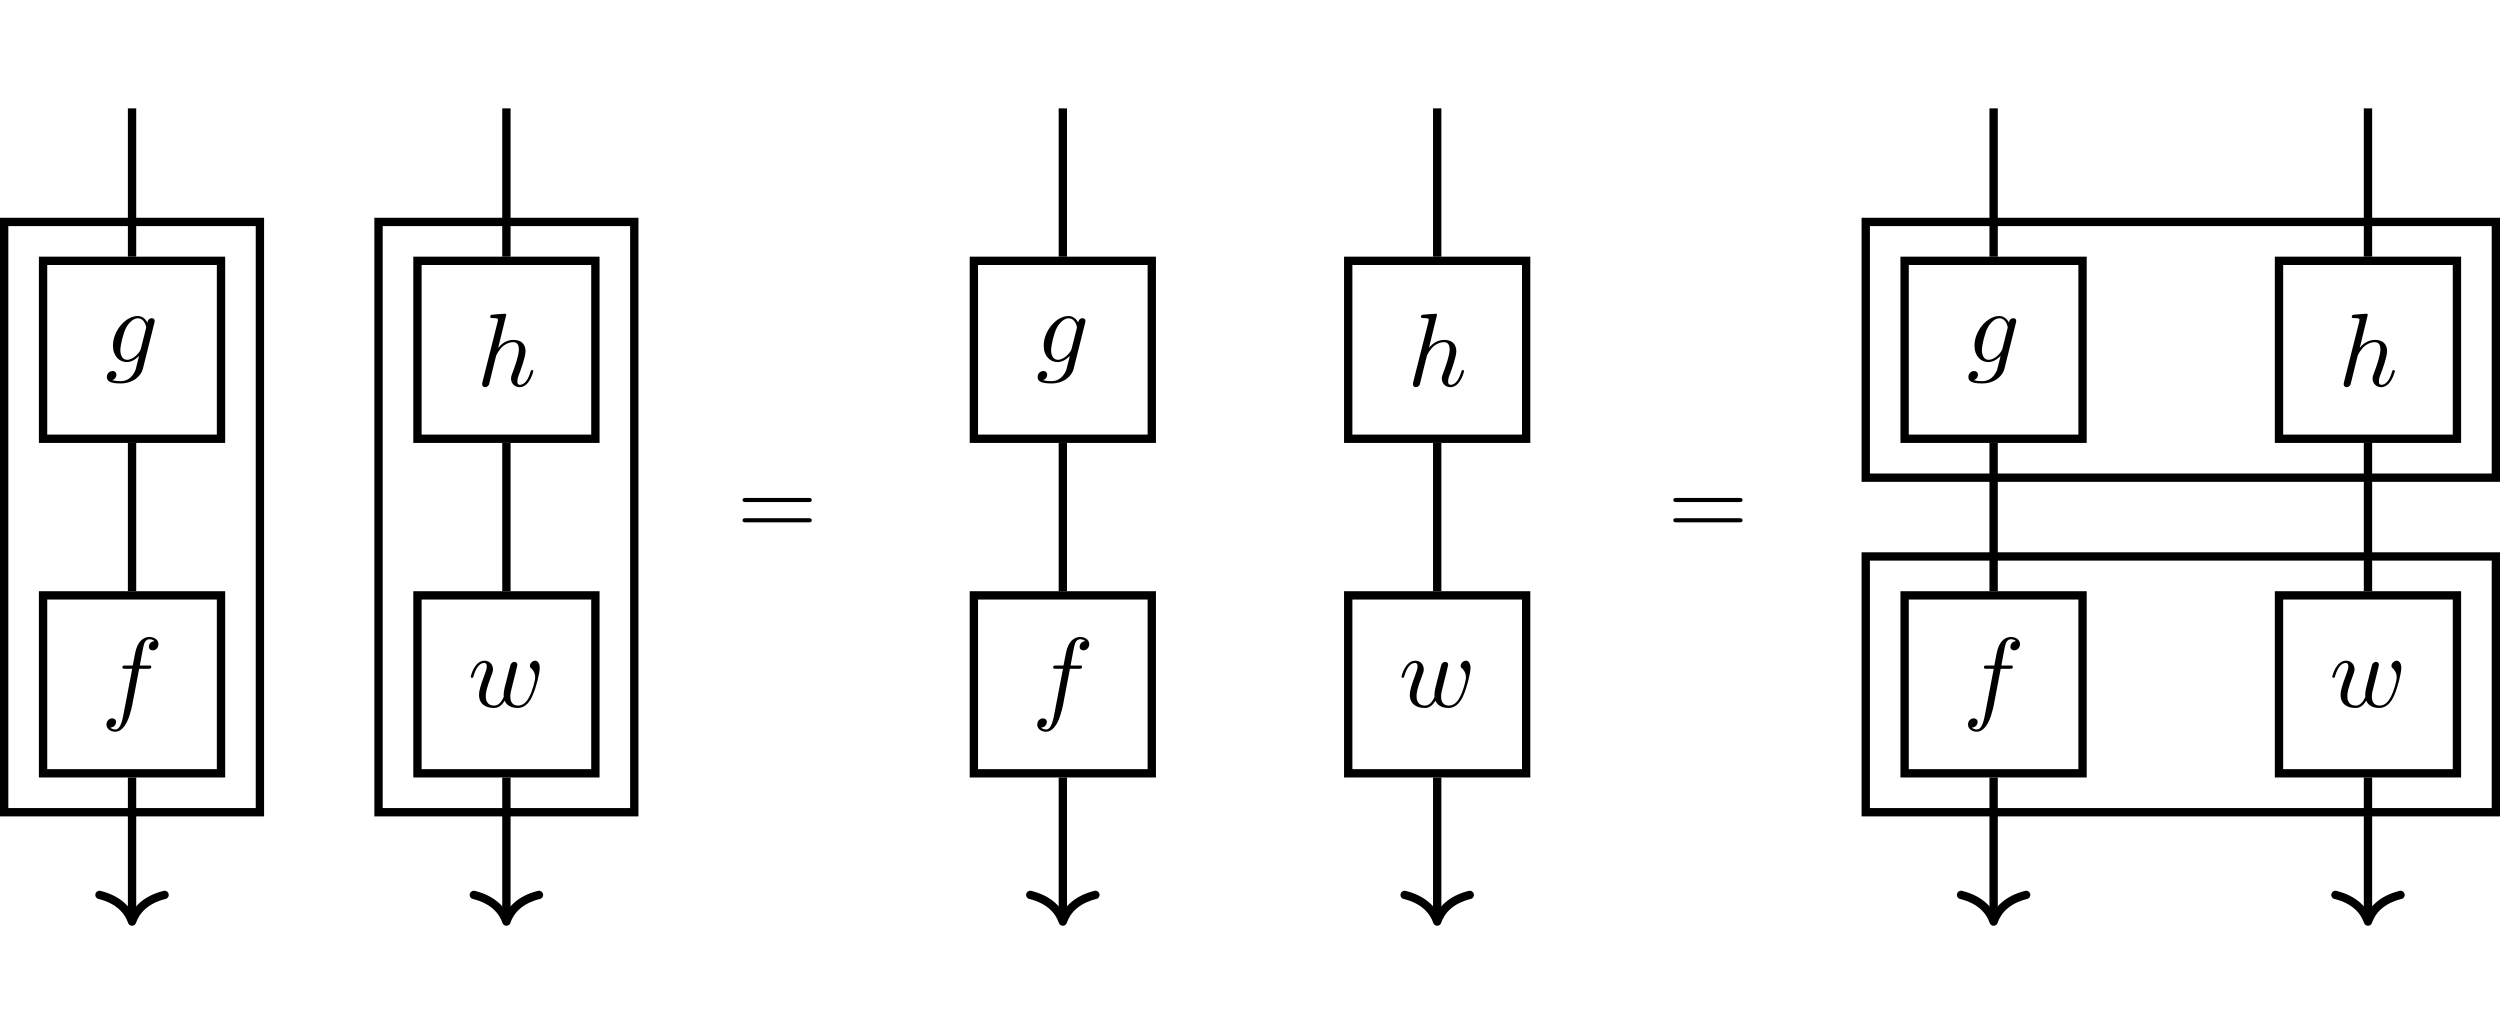 <?xml version="1.0" encoding="UTF-8"?>
<svg xmlns="http://www.w3.org/2000/svg" xmlns:xlink="http://www.w3.org/1999/xlink" width="358.452pt" height="148.275pt" viewBox="0 0 358.452 148.275" version="1.1">
<defs>
<g>
<symbol overflow="visible" id="glyph0-0">
<path style="stroke:none;" d=""/>
</symbol>
<symbol overflow="visible" id="glyph0-1">
<path style="stroke:none;" d="M 7.031 -5.625 C 7.047 -5.719 7.078 -5.797 7.078 -5.906 C 7.078 -6.156 6.906 -6.297 6.641 -6.297 C 6.5 -6.297 6.094 -6.203 6.031 -5.656 C 5.766 -6.219 5.25 -6.609 4.641 -6.609 C 2.938 -6.609 1.094 -4.516 1.094 -2.359 C 1.094 -0.875 2 0 3.078 0 C 3.953 0 4.656 -0.703 4.812 -0.859 L 4.828 -0.844 C 4.516 0.484 4.328 1.094 4.328 1.125 C 4.266 1.25 3.766 2.734 2.188 2.734 C 1.891 2.734 1.406 2.719 0.984 2.578 C 1.438 2.453 1.594 2.062 1.594 1.812 C 1.594 1.562 1.438 1.281 1.031 1.281 C 0.703 1.281 0.219 1.547 0.219 2.156 C 0.219 2.766 0.781 3.062 2.203 3.062 C 4.078 3.062 5.156 1.891 5.375 1 Z M 5.094 -1.906 C 5 -1.531 4.656 -1.156 4.328 -0.859 C 4.016 -0.594 3.562 -0.328 3.125 -0.328 C 2.375 -0.328 2.156 -1.109 2.156 -1.703 C 2.156 -2.422 2.578 -4.188 2.984 -4.938 C 3.391 -5.672 4.031 -6.281 4.656 -6.281 C 5.641 -6.281 5.859 -5.062 5.859 -4.984 C 5.859 -4.922 5.828 -4.828 5.812 -4.766 Z M 5.094 -1.906 "/>
</symbol>
<symbol overflow="visible" id="glyph0-2">
<path style="stroke:none;" d="M 5.484 -5.969 L 6.766 -5.969 C 7.062 -5.969 7.219 -5.969 7.219 -6.281 C 7.219 -6.438 7.062 -6.438 6.812 -6.438 L 5.578 -6.438 L 5.891 -8.141 C 5.938 -8.453 6.156 -9.516 6.25 -9.688 C 6.375 -9.984 6.625 -10.203 6.953 -10.203 C 7 -10.203 7.391 -10.203 7.672 -9.938 C 7.016 -9.875 6.875 -9.344 6.875 -9.125 C 6.875 -8.781 7.141 -8.609 7.422 -8.609 C 7.812 -8.609 8.25 -8.938 8.25 -9.5 C 8.25 -10.188 7.562 -10.531 6.953 -10.531 C 6.438 -10.531 5.5 -10.266 5.047 -8.781 C 4.953 -8.469 4.922 -8.312 4.562 -6.438 L 3.531 -6.438 C 3.234 -6.438 3.078 -6.438 3.078 -6.156 C 3.078 -5.969 3.219 -5.969 3.5 -5.969 L 4.484 -5.969 L 3.359 -0.078 C 3.094 1.375 2.844 2.734 2.062 2.734 C 2 2.734 1.625 2.734 1.344 2.469 C 2.031 2.422 2.172 1.875 2.172 1.656 C 2.172 1.312 1.891 1.141 1.609 1.141 C 1.219 1.141 0.797 1.469 0.797 2.031 C 0.797 2.703 1.453 3.062 2.062 3.062 C 2.891 3.062 3.484 2.188 3.75 1.609 C 4.234 0.672 4.578 -1.141 4.578 -1.234 Z M 5.484 -5.969 "/>
</symbol>
<symbol overflow="visible" id="glyph0-3">
<path style="stroke:none;" d="M 4.281 -10.203 C 4.281 -10.219 4.281 -10.359 4.094 -10.359 C 3.75 -10.359 2.656 -10.25 2.266 -10.219 C 2.156 -10.203 1.984 -10.188 1.984 -9.922 C 1.984 -9.734 2.125 -9.734 2.344 -9.734 C 3.062 -9.734 3.094 -9.641 3.094 -9.484 L 3.047 -9.188 L 0.875 -0.578 C 0.828 -0.375 0.828 -0.344 0.828 -0.25 C 0.828 0.094 1.125 0.172 1.25 0.172 C 1.5 0.172 1.734 -0.016 1.812 -0.219 L 2.094 -1.359 L 2.422 -2.703 C 2.516 -3.031 2.594 -3.359 2.672 -3.703 C 2.703 -3.797 2.828 -4.281 2.844 -4.375 C 2.891 -4.516 3.344 -5.344 3.859 -5.75 C 4.188 -5.984 4.641 -6.281 5.281 -6.281 C 5.938 -6.281 6.094 -5.766 6.094 -5.234 C 6.094 -4.422 5.531 -2.797 5.172 -1.875 C 5.047 -1.531 4.969 -1.359 4.969 -1.062 C 4.969 -0.359 5.5 0.172 6.203 0.172 C 7.609 0.172 8.156 -2.016 8.156 -2.141 C 8.156 -2.281 8.016 -2.281 7.984 -2.281 C 7.828 -2.281 7.828 -2.234 7.75 -2.016 C 7.531 -1.219 7.047 -0.172 6.234 -0.172 C 5.969 -0.172 5.875 -0.312 5.875 -0.656 C 5.875 -1.031 6 -1.391 6.141 -1.719 C 6.375 -2.359 7.047 -4.141 7.047 -5 C 7.047 -5.969 6.453 -6.609 5.328 -6.609 C 4.391 -6.609 3.672 -6.141 3.125 -5.453 Z M 4.281 -10.203 "/>
</symbol>
<symbol overflow="visible" id="glyph0-4">
<path style="stroke:none;" d="M 6.906 -5.062 C 6.969 -5.391 7.125 -5.938 7.125 -6.031 C 7.125 -6.297 6.922 -6.438 6.688 -6.438 C 6.516 -6.438 6.25 -6.312 6.141 -6.016 C 6.094 -5.922 5.391 -3.062 5.281 -2.672 C 5.188 -2.219 5.156 -1.953 5.156 -1.688 C 5.156 -1.531 5.156 -1.5 5.172 -1.422 C 4.828 -0.625 4.375 -0.172 3.797 -0.172 C 2.594 -0.172 2.594 -1.266 2.594 -1.531 C 2.594 -2 2.672 -2.578 3.375 -4.422 C 3.547 -4.875 3.625 -5.078 3.625 -5.375 C 3.625 -6.047 3.141 -6.609 2.406 -6.609 C 0.984 -6.609 0.438 -4.438 0.438 -4.297 C 0.438 -4.156 0.578 -4.156 0.609 -4.156 C 0.766 -4.156 0.781 -4.188 0.844 -4.422 C 1.25 -5.812 1.844 -6.281 2.359 -6.281 C 2.5 -6.281 2.734 -6.266 2.734 -5.781 C 2.734 -5.406 2.562 -4.984 2.469 -4.734 C 1.812 -2.969 1.625 -2.281 1.625 -1.719 C 1.625 -0.359 2.625 0.172 3.75 0.172 C 4 0.172 4.703 0.172 5.297 -0.875 C 5.688 0.078 6.719 0.172 7.172 0.172 C 8.297 0.172 8.953 -0.781 9.328 -1.672 C 9.844 -2.844 10.328 -4.844 10.328 -5.562 C 10.328 -6.375 9.922 -6.609 9.672 -6.609 C 9.297 -6.609 8.922 -6.219 8.922 -5.891 C 8.922 -5.688 9 -5.594 9.141 -5.484 C 9.312 -5.312 9.672 -4.922 9.672 -4.219 C 9.672 -3.703 9.25 -2.234 8.859 -1.484 C 8.469 -0.688 7.953 -0.172 7.219 -0.172 C 6.516 -0.172 6.109 -0.609 6.109 -1.469 C 6.109 -1.875 6.219 -2.344 6.281 -2.547 Z M 6.906 -5.062 "/>
</symbol>
<symbol overflow="visible" id="glyph1-0">
<path style="stroke:none;" d=""/>
</symbol>
<symbol overflow="visible" id="glyph1-1">
<path style="stroke:none;" d="M 10.266 -4.891 C 10.484 -4.891 10.766 -4.891 10.766 -5.188 C 10.766 -5.484 10.484 -5.484 10.281 -5.484 L 1.328 -5.484 C 1.125 -5.484 0.844 -5.484 0.844 -5.188 C 0.844 -4.891 1.125 -4.891 1.344 -4.891 Z M 10.281 -1.984 C 10.484 -1.984 10.766 -1.984 10.766 -2.281 C 10.766 -2.578 10.484 -2.578 10.266 -2.578 L 1.344 -2.578 C 1.125 -2.578 0.844 -2.578 0.844 -2.281 C 0.844 -1.984 1.125 -1.984 1.328 -1.984 Z M 10.281 -1.984 "/>
</symbol>
</g>
<clipPath id="clip1">
  <path d="M 266 31 L 358.453 31 L 358.453 70 L 266 70 Z M 266 31 "/>
</clipPath>
<clipPath id="clip2">
  <path d="M 266 79 L 358.453 79 L 358.453 118 L 266 118 Z M 266 79 "/>
</clipPath>
</defs>
<g id="surface1">
<path style="fill:none;stroke-width:0.797;stroke-linecap:butt;stroke-linejoin:miter;stroke:rgb(0%,0%,0%);stroke-opacity:1;stroke-miterlimit:10;" d="M -8.505 -35.299 L 8.503 -35.299 L 8.503 -18.291 L -8.505 -18.291 Z M -8.505 -35.299 " transform="matrix(1.5,0,0,-1.5,18.933,9.961)"/>
<g style="fill:rgb(0%,0%,0%);fill-opacity:1;">
  <use xlink:href="#glyph0-1" x="15.101" y="51.918"/>
</g>
<path style="fill:none;stroke-width:0.797;stroke-linecap:butt;stroke-linejoin:miter;stroke:rgb(0%,0%,0%);stroke-opacity:1;stroke-miterlimit:10;" d="M -8.505 -67.278 L 8.503 -67.278 L 8.503 -50.27 L -8.505 -50.27 Z M -8.505 -67.278 " transform="matrix(1.5,0,0,-1.5,18.933,9.961)"/>
<g style="fill:rgb(0%,0%,0%);fill-opacity:1;">
  <use xlink:href="#glyph0-2" x="14.47" y="101.858"/>
</g>
<path style="fill:none;stroke-width:0.797;stroke-linecap:butt;stroke-linejoin:miter;stroke:rgb(0%,0%,0%);stroke-opacity:1;stroke-miterlimit:10;" d="M 27.282 -35.299 L 44.289 -35.299 L 44.289 -18.291 L 27.282 -18.291 Z M 27.282 -35.299 " transform="matrix(1.5,0,0,-1.5,18.933,9.961)"/>
<g style="fill:rgb(0%,0%,0%);fill-opacity:1;">
  <use xlink:href="#glyph0-3" x="68.304" y="55.343"/>
</g>
<path style="fill:none;stroke-width:0.797;stroke-linecap:butt;stroke-linejoin:miter;stroke:rgb(0%,0%,0%);stroke-opacity:1;stroke-miterlimit:10;" d="M 27.282 -67.278 L 44.289 -67.278 L 44.289 -50.27 L 27.282 -50.27 Z M 27.282 -67.278 " transform="matrix(1.5,0,0,-1.5,18.933,9.961)"/>
<g style="fill:rgb(0%,0%,0%);fill-opacity:1;">
  <use xlink:href="#glyph0-4" x="67.059" y="101.338"/>
</g>
<path style="fill:none;stroke-width:0.797;stroke-linecap:butt;stroke-linejoin:miter;stroke:rgb(0%,0%,0%);stroke-opacity:1;stroke-miterlimit:10;" d="M -17.892 39.066 L -17.892 24.891 M -17.892 7.086 L -17.892 -7.085 M -17.892 -24.893 L -17.892 -38.268 " transform="matrix(1.5,0,0,-1.5,45.771,74.138)"/>
<path style="fill:none;stroke-width:0.797;stroke-linecap:round;stroke-linejoin:round;stroke:rgb(0%,0%,0%);stroke-opacity:1;stroke-miterlimit:10;" d="M -2.55 3.11 C -2.084 1.246 -1.045 0.363 -0.001 0.001 C -1.045 -0.364 -2.084 -1.244 -2.55 -3.111 " transform="matrix(0,1.5,1.5,0,18.932,132.138)"/>
<path style="fill:none;stroke-width:0.797;stroke-linecap:butt;stroke-linejoin:miter;stroke:rgb(0%,0%,0%);stroke-opacity:1;stroke-miterlimit:10;" d="M 17.892 39.066 L 17.892 24.891 M 17.892 7.086 L 17.892 -7.085 M 17.892 -24.893 L 17.892 -38.268 " transform="matrix(1.5,0,0,-1.5,45.771,74.138)"/>
<path style="fill:none;stroke-width:0.797;stroke-linecap:round;stroke-linejoin:round;stroke:rgb(0%,0%,0%);stroke-opacity:1;stroke-miterlimit:10;" d="M -2.55 3.112 C -2.084 1.245 -1.045 0.362 -0.001 -0 C -1.045 -0.362 -2.084 -1.245 -2.55 -3.112 " transform="matrix(0,1.5,1.5,0,72.61,132.138)"/>
<path style="fill:none;stroke-width:0.797;stroke-linecap:butt;stroke-linejoin:miter;stroke:rgb(0%,0%,0%);stroke-opacity:1;stroke-miterlimit:10;" d="M -30.116 -28.213 L -5.67 -28.213 L -5.67 28.211 L -30.116 28.211 Z M -30.116 -28.213 " transform="matrix(1.5,0,0,-1.5,45.771,74.138)"/>
<path style="fill:none;stroke-width:0.797;stroke-linecap:butt;stroke-linejoin:miter;stroke:rgb(0%,0%,0%);stroke-opacity:1;stroke-miterlimit:10;" d="M 5.668 -28.213 L 30.116 -28.213 L 30.116 28.211 L 5.668 28.211 Z M 5.668 -28.213 " transform="matrix(1.5,0,0,-1.5,45.771,74.138)"/>
<g style="fill:rgb(0%,0%,0%);fill-opacity:1;">
  <use xlink:href="#glyph1-1" x="105.624" y="76.879"/>
</g>
<path style="fill:none;stroke-width:0.797;stroke-linecap:butt;stroke-linejoin:miter;stroke:rgb(0%,0%,0%);stroke-opacity:1;stroke-miterlimit:10;" d="M -4.784 -35.299 L 12.223 -35.299 L 12.223 -18.291 L -4.784 -18.291 Z M -4.784 -35.299 " transform="matrix(1.5,0,0,-1.5,146.81,9.961)"/>
<g style="fill:rgb(0%,0%,0%);fill-opacity:1;">
  <use xlink:href="#glyph0-1" x="148.555" y="51.918"/>
</g>
<path style="fill:none;stroke-width:0.797;stroke-linecap:butt;stroke-linejoin:miter;stroke:rgb(0%,0%,0%);stroke-opacity:1;stroke-miterlimit:10;" d="M -4.784 -67.278 L 12.223 -67.278 L 12.223 -50.27 L -4.784 -50.27 Z M -4.784 -67.278 " transform="matrix(1.5,0,0,-1.5,146.81,9.961)"/>
<g style="fill:rgb(0%,0%,0%);fill-opacity:1;">
  <use xlink:href="#glyph0-2" x="147.925" y="101.858"/>
</g>
<path style="fill:none;stroke-width:0.797;stroke-linecap:butt;stroke-linejoin:miter;stroke:rgb(0%,0%,0%);stroke-opacity:1;stroke-miterlimit:10;" d="M 30.999 -35.299 L 48.007 -35.299 L 48.007 -18.291 L 30.999 -18.291 Z M 30.999 -35.299 " transform="matrix(1.5,0,0,-1.5,146.81,9.961)"/>
<g style="fill:rgb(0%,0%,0%);fill-opacity:1;">
  <use xlink:href="#glyph0-3" x="201.759" y="55.343"/>
</g>
<path style="fill:none;stroke-width:0.797;stroke-linecap:butt;stroke-linejoin:miter;stroke:rgb(0%,0%,0%);stroke-opacity:1;stroke-miterlimit:10;" d="M 30.999 -67.278 L 48.007 -67.278 L 48.007 -50.27 L 30.999 -50.27 Z M 30.999 -67.278 " transform="matrix(1.5,0,0,-1.5,146.81,9.961)"/>
<g style="fill:rgb(0%,0%,0%);fill-opacity:1;">
  <use xlink:href="#glyph0-4" x="200.514" y="101.338"/>
</g>
<path style="fill:none;stroke-width:0.797;stroke-linecap:butt;stroke-linejoin:miter;stroke:rgb(0%,0%,0%);stroke-opacity:1;stroke-miterlimit:10;" d="M 71.08 39.066 L 71.08 24.891 M 71.08 7.086 L 71.08 -7.085 M 71.08 -24.893 L 71.08 -38.268 " transform="matrix(1.5,0,0,-1.5,45.771,74.138)"/>
<path style="fill:none;stroke-width:0.797;stroke-linecap:round;stroke-linejoin:round;stroke:rgb(0%,0%,0%);stroke-opacity:1;stroke-miterlimit:10;" d="M -2.55 3.11 C -2.084 1.243 -1.045 0.363 -0.001 0.001 C -1.045 -0.364 -2.084 -1.244 -2.55 -3.111 " transform="matrix(0,1.5,1.5,0,152.389,132.138)"/>
<path style="fill:none;stroke-width:0.797;stroke-linecap:butt;stroke-linejoin:miter;stroke:rgb(0%,0%,0%);stroke-opacity:1;stroke-miterlimit:10;" d="M 106.864 39.066 L 106.864 24.891 M 106.864 7.086 L 106.864 -7.085 M 106.864 -24.893 L 106.864 -38.268 " transform="matrix(1.5,0,0,-1.5,45.771,74.138)"/>
<path style="fill:none;stroke-width:0.797;stroke-linecap:round;stroke-linejoin:round;stroke:rgb(0%,0%,0%);stroke-opacity:1;stroke-miterlimit:10;" d="M -2.55 3.112 C -2.084 1.245 -1.045 0.362 -0.001 -0 C -1.045 -0.362 -2.084 -1.245 -2.55 -3.112 " transform="matrix(0,1.5,1.5,0,206.067,132.138)"/>
<g style="fill:rgb(0%,0%,0%);fill-opacity:1;">
  <use xlink:href="#glyph1-1" x="239.079" y="76.879"/>
</g>
<path style="fill:none;stroke-width:0.797;stroke-linecap:butt;stroke-linejoin:miter;stroke:rgb(0%,0%,0%);stroke-opacity:1;stroke-miterlimit:10;" d="M -4.786 -35.299 L 12.222 -35.299 L 12.222 -18.291 L -4.786 -18.291 Z M -4.786 -35.299 " transform="matrix(1.5,0,0,-1.5,280.264,9.961)"/>
<g style="fill:rgb(0%,0%,0%);fill-opacity:1;">
  <use xlink:href="#glyph0-1" x="282.01" y="51.918"/>
</g>
<path style="fill:none;stroke-width:0.797;stroke-linecap:butt;stroke-linejoin:miter;stroke:rgb(0%,0%,0%);stroke-opacity:1;stroke-miterlimit:10;" d="M -4.786 -67.278 L 12.222 -67.278 L 12.222 -50.27 L -4.786 -50.27 Z M -4.786 -67.278 " transform="matrix(1.5,0,0,-1.5,280.264,9.961)"/>
<g style="fill:rgb(0%,0%,0%);fill-opacity:1;">
  <use xlink:href="#glyph0-2" x="281.38" y="101.858"/>
</g>
<path style="fill:none;stroke-width:0.797;stroke-linecap:butt;stroke-linejoin:miter;stroke:rgb(0%,0%,0%);stroke-opacity:1;stroke-miterlimit:10;" d="M 31.001 -35.299 L 48.009 -35.299 L 48.009 -18.291 L 31.001 -18.291 Z M 31.001 -35.299 " transform="matrix(1.5,0,0,-1.5,280.264,9.961)"/>
<g style="fill:rgb(0%,0%,0%);fill-opacity:1;">
  <use xlink:href="#glyph0-3" x="335.214" y="55.343"/>
</g>
<path style="fill:none;stroke-width:0.797;stroke-linecap:butt;stroke-linejoin:miter;stroke:rgb(0%,0%,0%);stroke-opacity:1;stroke-miterlimit:10;" d="M 31.001 -67.278 L 48.009 -67.278 L 48.009 -50.27 L 31.001 -50.27 Z M 31.001 -67.278 " transform="matrix(1.5,0,0,-1.5,280.264,9.961)"/>
<g style="fill:rgb(0%,0%,0%);fill-opacity:1;">
  <use xlink:href="#glyph0-4" x="333.969" y="101.338"/>
</g>
<path style="fill:none;stroke-width:0.797;stroke-linecap:butt;stroke-linejoin:miter;stroke:rgb(0%,0%,0%);stroke-opacity:1;stroke-miterlimit:10;" d="M 160.051 39.066 L 160.051 24.891 M 160.051 7.086 L 160.051 -7.085 M 160.051 -24.893 L 160.051 -38.268 " transform="matrix(1.5,0,0,-1.5,45.771,74.138)"/>
<path style="fill:none;stroke-width:0.797;stroke-linecap:round;stroke-linejoin:round;stroke:rgb(0%,0%,0%);stroke-opacity:1;stroke-miterlimit:10;" d="M -2.55 3.11 C -2.084 1.243 -1.045 0.363 -0.001 0.001 C -1.045 -0.364 -2.084 -1.244 -2.55 -3.111 " transform="matrix(0,1.5,1.5,0,285.846,132.138)"/>
<path style="fill:none;stroke-width:0.797;stroke-linecap:butt;stroke-linejoin:miter;stroke:rgb(0%,0%,0%);stroke-opacity:1;stroke-miterlimit:10;" d="M 195.835 39.066 L 195.835 24.891 M 195.835 7.086 L 195.835 -7.085 M 195.835 -24.893 L 195.835 -38.268 " transform="matrix(1.5,0,0,-1.5,45.771,74.138)"/>
<path style="fill:none;stroke-width:0.797;stroke-linecap:round;stroke-linejoin:round;stroke:rgb(0%,0%,0%);stroke-opacity:1;stroke-miterlimit:10;" d="M -2.55 3.112 C -2.084 1.245 -1.045 0.362 -0.001 -0 C -1.045 -0.362 -2.084 -1.245 -2.55 -3.112 " transform="matrix(0,1.5,1.5,0,339.524,132.138)"/>
<g clip-path="url(#clip1)" clip-rule="nonzero">
<path style="fill:none;stroke-width:0.797;stroke-linecap:butt;stroke-linejoin:miter;stroke:rgb(0%,0%,0%);stroke-opacity:1;stroke-miterlimit:10;" d="M 147.827 3.766 L 208.059 3.766 L 208.059 28.211 L 147.827 28.211 Z M 147.827 3.766 " transform="matrix(1.5,0,0,-1.5,45.771,74.138)"/>
</g>
<g clip-path="url(#clip2)" clip-rule="nonzero">
<path style="fill:none;stroke-width:0.797;stroke-linecap:butt;stroke-linejoin:miter;stroke:rgb(0%,0%,0%);stroke-opacity:1;stroke-miterlimit:10;" d="M 147.827 -28.213 L 208.059 -28.213 L 208.059 -3.765 L 147.827 -3.765 Z M 147.827 -28.213 " transform="matrix(1.5,0,0,-1.5,45.771,74.138)"/>
</g>
</g>
</svg>
